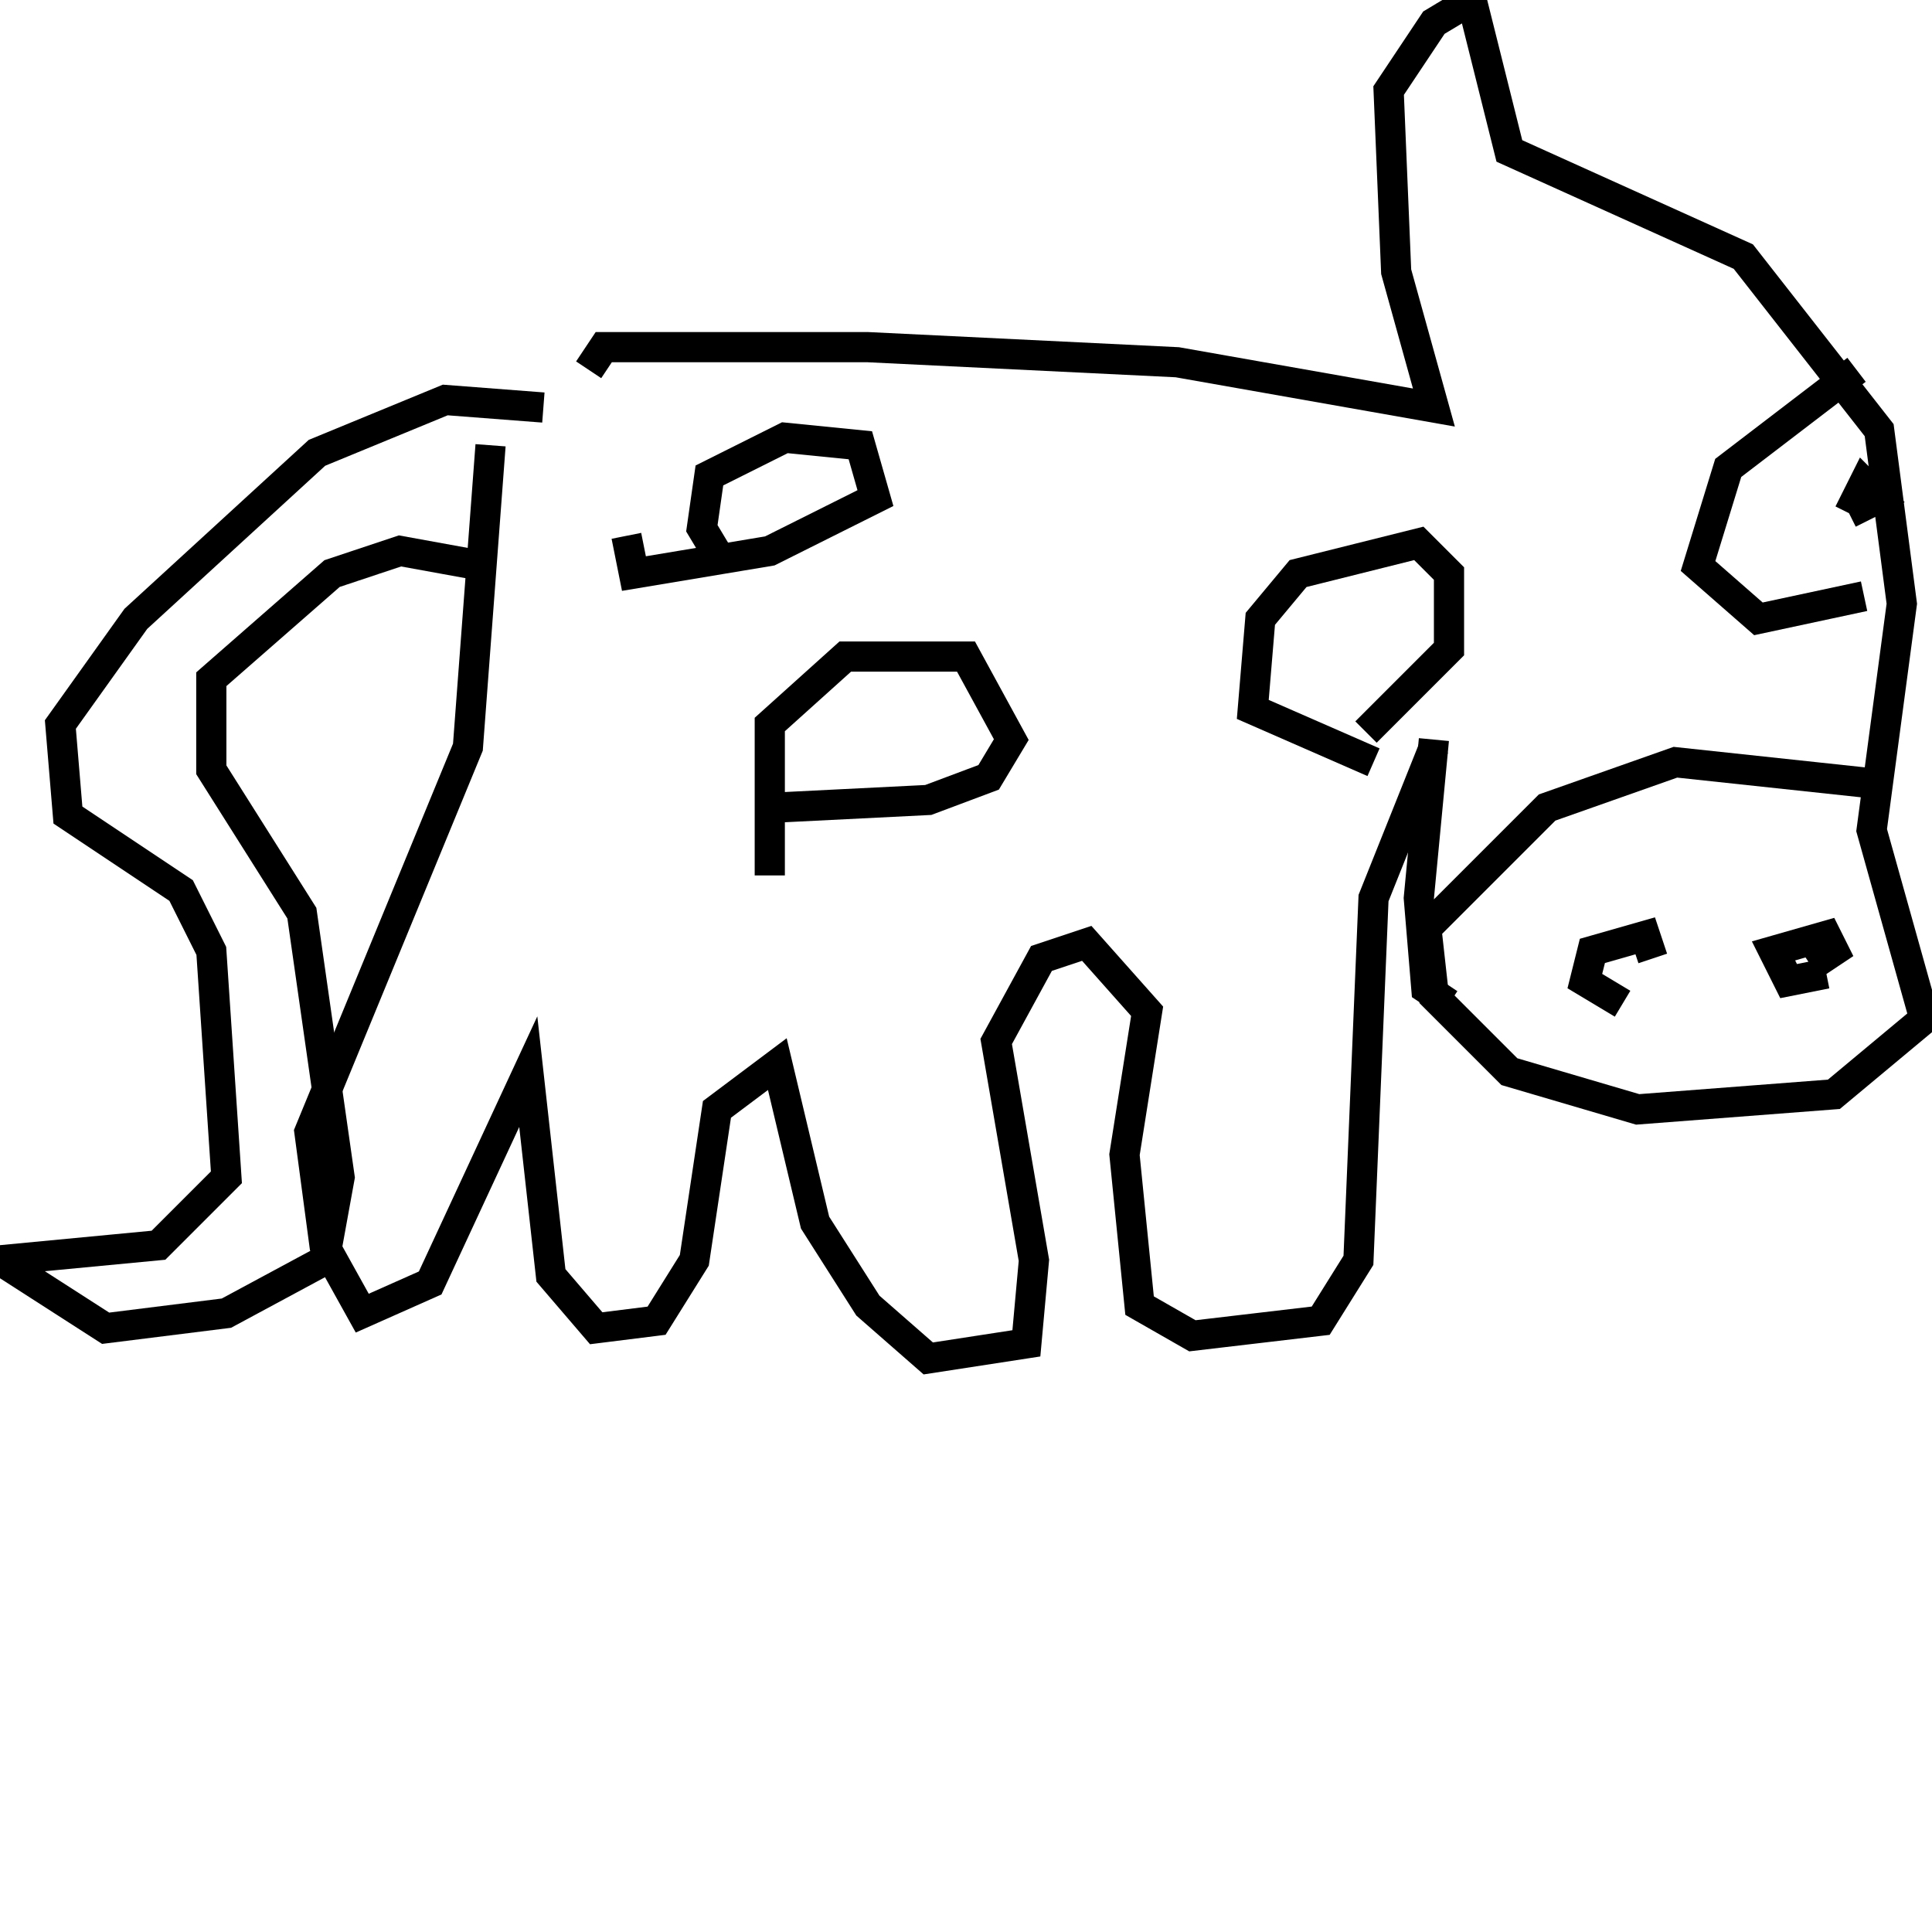 <svg width="256" height="256" xmlns="http://www.w3.org/2000/svg">
<g stroke="black" fill="transparent" stroke-width="4">
<path d="M 72 54 L 59 53 L 42 60 L 18 82 L 8 96 L 9 108 L 24 118 L 28 126 L 30 156 L 21 165 L 0 167 L 14 176 L 30 174 L 43 167 L 45 156 L 40 121 L 28 102 L 28 90 L 44 76 L 53 73 L 64 75"/>
<path d="M 78 49 L 80 46 L 115 46 L 156 48 L 190 54 L 185 36 L 184 12 L 190 3 L 195 0 L 200 20 L 231 34 L 249 57 L 252 80 L 248 110 L 255 135 L 243 145 L 217 147 L 200 142 L 190 132 L 189 123 L 205 107 L 222 101 L 250 104"/>
<path d="M 216 118 L 216 118"/>
<path d="M 235 117 L 235 117"/>
<path d="M 215 133 L 210 130 L 211 126 L 218 124 L 219 127"/>
<path d="M 242 129 L 237 130 L 235 126 L 242 124 L 243 126 L 240 128"/>
<path d="M 247 79 L 233 82 L 225 75 L 229 62 L 246 49"/>
<path d="M 245 68 L 247 64 L 249 66 L 245 68"/>
<path d="M 192 133 L 189 131 L 188 119 L 190 98"/>
<path d="M 190 99 L 182 119 L 180 167 L 175 175 L 158 177 L 151 173 L 149 153 L 152 134 L 144 125 L 138 127 L 132 138 L 137 167 L 136 178 L 123 180 L 115 173 L 108 162 L 103 141 L 95 147 L 92 167 L 87 175 L 79 176 L 73 169 L 70 142 L 57 170 L 48 174 L 43 165 L 41 150 L 62 99 L 65 59"/>
<path d="M 102 116 L 102 96 L 112 87 L 128 87 L 134 98 L 131 103 L 123 106 L 103 107"/>
<path d="M 182 101 L 166 94 L 167 82 L 172 76 L 188 72 L 192 76 L 192 86 L 181 97"/>
<path d="M 96 75 L 93 70 L 94 63 L 104 58 L 114 59 L 116 66 L 102 73 L 84 76 L 83 71"/>
<path d="M 59 139 L 59 139"/>
</g>
</svg>
